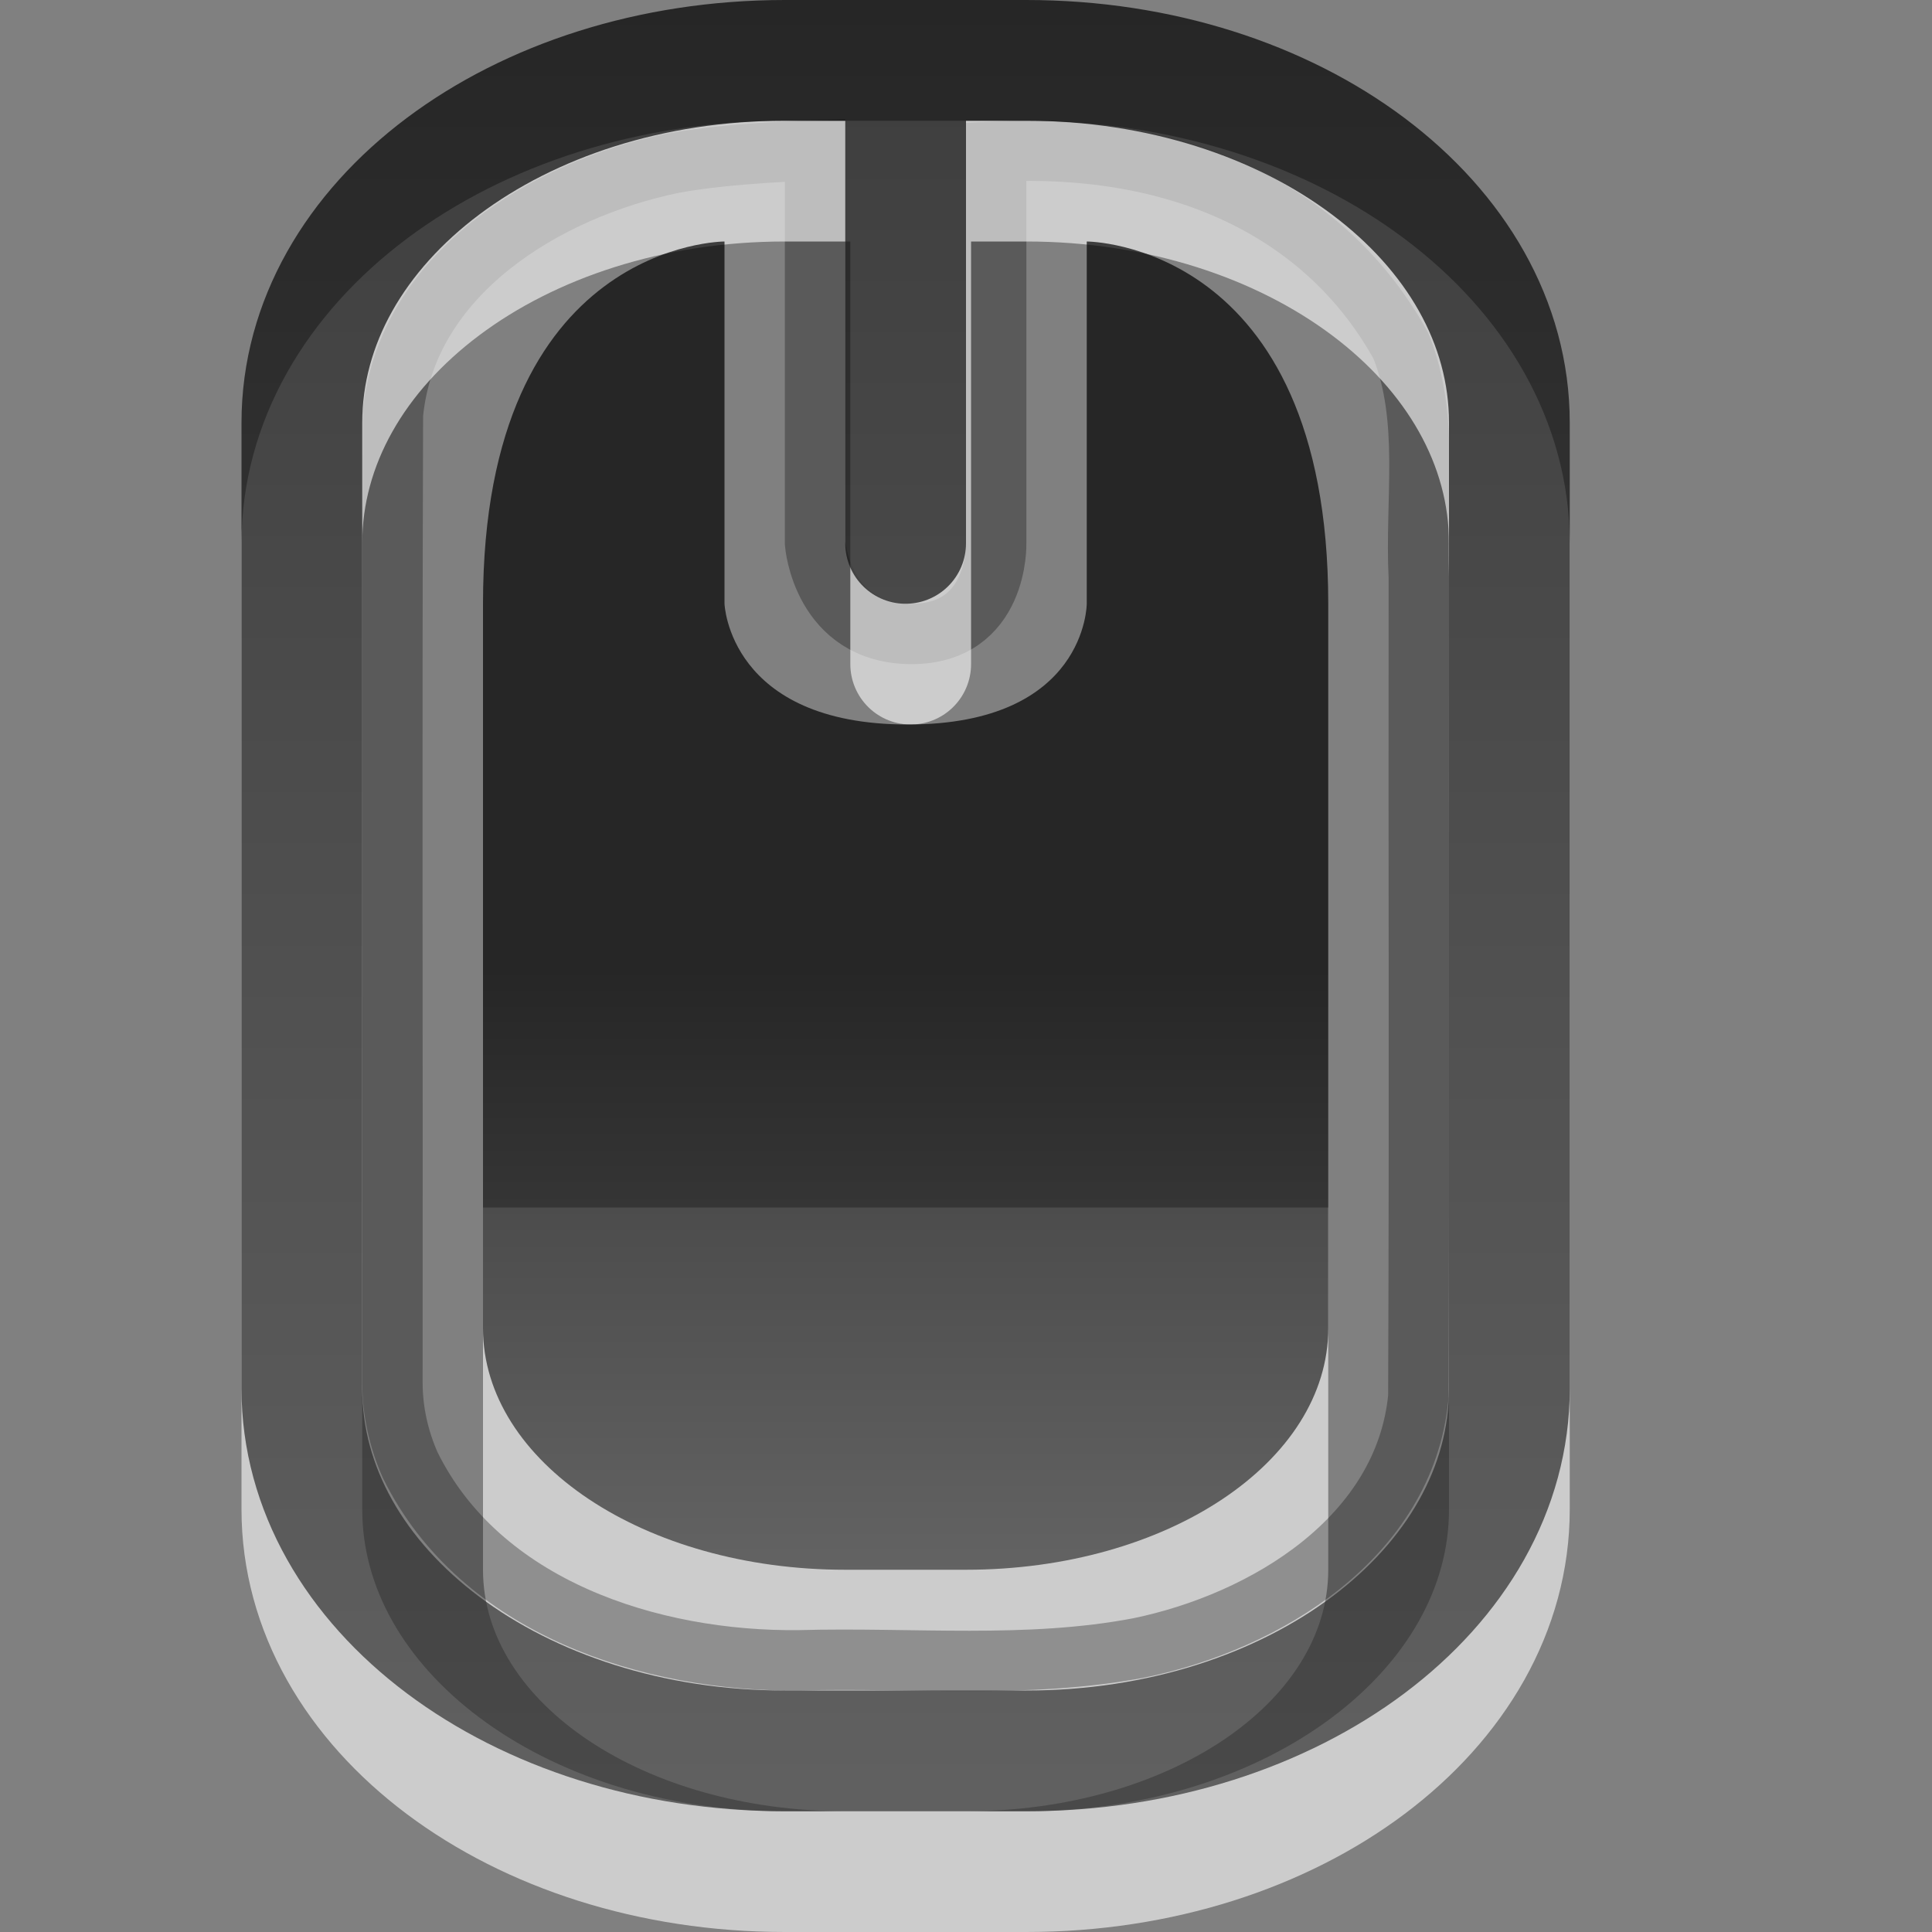 <?xml version="1.0" encoding="UTF-8" standalone="no"?>
<svg
   xmlns:dc="http://purl.org/dc/elements/1.1/"
   xmlns:cc="http://creativecommons.org/ns#"
   xmlns:rdf="http://www.w3.org/1999/02/22-rdf-syntax-ns#"
   xmlns:svg="http://www.w3.org/2000/svg"
   xmlns="http://www.w3.org/2000/svg"
   xmlns:xlink="http://www.w3.org/1999/xlink"
   version="1.0"
   width="16"
   height="16"
   id="svg2404">
  <rect width="100%" height="100%" fill="#808080" stroke="none"/>
  <defs
     id="defs2406">
    <linearGradient
       x1="165.477"
       y1="23.869"
       x2="165.477"
       y2="33.049"
       id="linearGradient2399"
       xlink:href="#linearGradient3587-6-5-3"
       gradientUnits="userSpaceOnUse"
       gradientTransform="matrix(0.41,0,0,0.545,-60.849,0.997)" />
    <linearGradient
       id="linearGradient3587-6-5-3">
      <stop
         id="stop3589-9-2-2"
         style="stop-color:#000000;stop-opacity:1"
         offset="0" />
      <stop
         id="stop3591-7-4-73"
         style="stop-color:#363636;stop-opacity:1"
         offset="1" />
    </linearGradient>
    <linearGradient
       x1="14"
       y1="4"
       x2="14"
       y2="20"
       id="linearGradient2396"
       xlink:href="#linearGradient3587-6-5-3"
       gradientUnits="userSpaceOnUse"
       gradientTransform="translate(-5,2)" />
  </defs>
  <g
     id="layer1"
     transform="translate(0,-6)">
    <path
       d="m 4,16 0,3 c 0,1.108 1.338,2 3,2 l 1,0 c 1.662,0 3,-0.892 3,-2 l 0,-3 c 0,0 -7,0 -7,0 z"
       id="path3291"
       style="opacity:0.6;fill:#ffffff;fill-opacity:1;fill-rule:nonzero;stroke:none;stroke-width:1;marker:none;visibility:visible;display:inline;overflow:visible;enable-background:accumulate" />
    <path
       d="M 3.25,17.45 C 3.253,14.444 3.244,12.437 3.254,9.431 3.366,8.269 4.519,7.57 5.567,7.353 6.038,7.263 6.75,7.245 6.75,7.245 L 6.75,10.5 c 0,0 0.058,0.75 0.799,0.75 C 8.272,11.25 8.25,10.5 8.25,10.5 l 0,-3.245 C 9.812,7.177 11,7.772 11.602,8.865 11.846,9.474 11.717,10.142 11.75,10.782 c -0.003,2.596 0.006,4.192 -0.004,6.787 -0.112,1.162 -1.265,1.862 -2.312,2.078 C 8.506,19.824 7.557,19.724 6.619,19.75 5.388,19.764 3.978,19.311 3.398,18.135 3.302,17.92 3.25,17.686 3.25,17.45 z"
       id="rect3236"
       style="opacity:0.3;fill:none;stroke:#000000;stroke-width:0.5;stroke-linecap:round;stroke-linejoin:miter;stroke-miterlimit:4;stroke-opacity:1;stroke-dasharray:none;stroke-dashoffset:0;marker:none;visibility:visible;display:inline;overflow:visible;enable-background:accumulate" />
    <path
       d="m 6.5,7.5 2,0 c 2.216,0 4,1.338 4,3 L 12.5,18.5 c 0,1.662 -1.784,3 -4,3 l -2,0 c -2.216,0 -4,-1.338 -4,-3 l 0,-8 c 0,-1.662 1.784,-3 4,-3 z m 1.042,1e-6 0,4"
       id="path3212"
       style="opacity:0.6;fill:none;stroke:#ffffff;stroke-width:1;stroke-linecap:round;stroke-linejoin:miter;stroke-miterlimit:4;stroke-opacity:1;stroke-dashoffset:0;marker:none;visibility:visible;display:inline;overflow:visible;enable-background:accumulate" />
    <path
       d="m 4,11 0,6 c 0,1.108 1.338,2 3,2 l 1,0 c 1.662,0 3,-0.892 3,-2 l 0,-6 C 11,8 9,8 9,8 l 0,3 C 9,11 9,12 7.518,12 6.036,12 6,11 6,11 L 6,8 C 6,8 4,8 4,11 z"
       id="rect3728"
       style="opacity:0.7;fill:url(#linearGradient2399);fill-opacity:1;fill-rule:nonzero;stroke:none;stroke-width:1;marker:none;visibility:visible;display:inline;overflow:visible;enable-background:accumulate" />
    <path
       d="m 6.5,6.5 2,0 c 2.216,0 4,1.338 4,3 L 12.5,17.5 c 0,1.662 -1.784,3 -4,3 l -2,0 c -2.216,0 -4,-1.338 -4,-3 l 0,-8 c 0,-1.662 1.784,-3 4,-3 z m 1,1e-6 0,4"
       id="path3231"
       style="opacity:0.7;fill:none;stroke:url(#linearGradient2396);stroke-width:1;stroke-linecap:round;stroke-linejoin:miter;stroke-miterlimit:4;stroke-opacity:1;stroke-dashoffset:0;marker:none;visibility:visible;display:inline;overflow:visible;enable-background:accumulate" />
  </g>
</svg>
